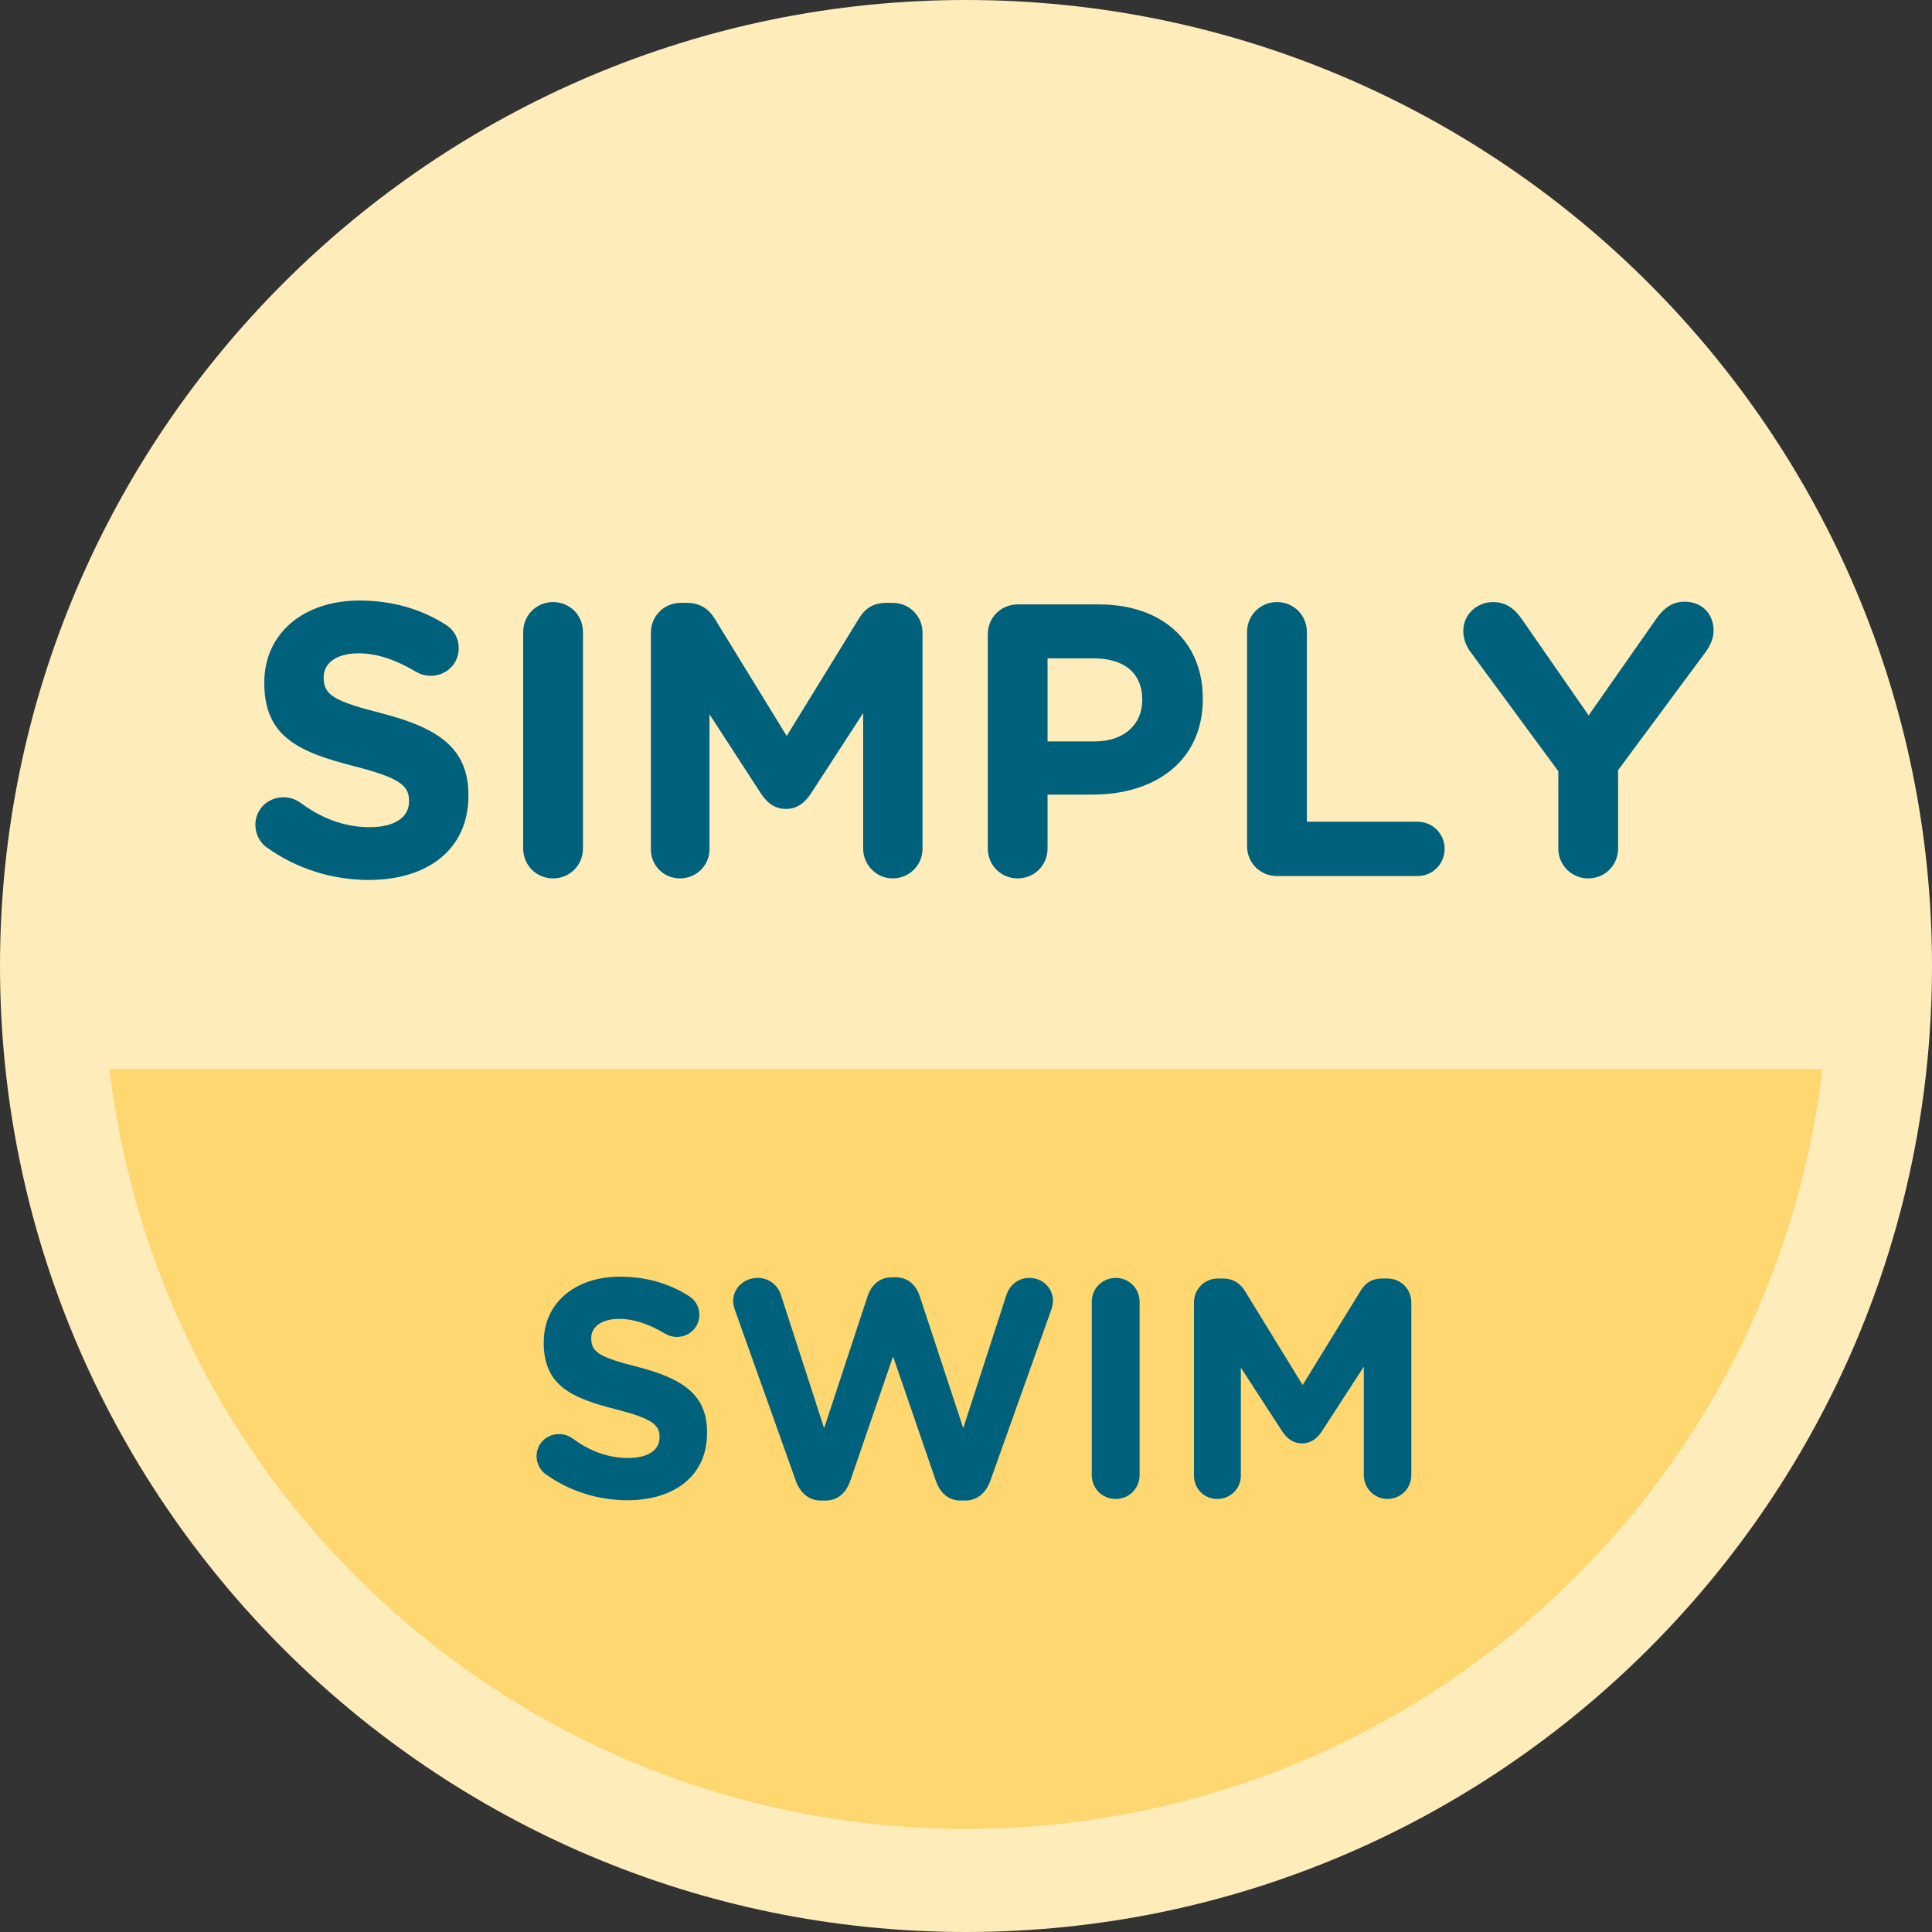 <?xml version="1.0" encoding="utf-8"?>
<!-- Generator: Adobe Illustrator 17.0.0, SVG Export Plug-In . SVG Version: 6.00 Build 0)  -->
<!DOCTYPE svg PUBLIC "-//W3C//DTD SVG 1.1//EN" "http://www.w3.org/Graphics/SVG/1.1/DTD/svg11.dtd">
<svg version="1.1" id="Layer_1" xmlns="http://www.w3.org/2000/svg" xmlns:xlink="http://www.w3.org/1999/xlink" x="0px" y="0px"
	 width="150px" height="150px" viewBox="0 0 150 150" enable-background="new 0 0 150 150" xml:space="preserve">
<rect x="0" y="0" width="150" height="150" fill="#333333" stroke="none"/>
<g>
	<path fill="#FEECBA" d="M-75,0c-41.355,0-75,33.645-75,75s33.645,75,75,75S0,116.355,0,75S-33.645,0-75,0z"/>
</g>
<g>
	<path fill="#FEECBA" d="M75,0C33.645,0,0,33.645,0,75s33.645,75,75,75s75-33.645,75-75S116.355,0,75,0z"/>
	<path fill="#FED771" d="M8.496,83c1.721,14.391,8.084,28.333,19.128,39.376c26.165,26.165,68.587,26.165,94.752,0
		C133.42,111.333,139.783,97.391,141.504,83H8.496z"/>
	<path fill="#00617D" d="M42.359,114.452c-0.41-0.29-0.699-0.82-0.699-1.398c0-0.964,0.771-1.712,1.736-1.712
		c0.482,0,0.82,0.169,1.06,0.338c1.279,0.94,2.677,1.519,4.316,1.519c1.519,0,2.435-0.603,2.435-1.591v-0.048
		c0-0.94-0.579-1.422-3.399-2.145c-3.399-0.868-5.592-1.808-5.592-5.159v-0.048c0-3.062,2.459-5.087,5.906-5.087
		c2.049,0,3.833,0.53,5.352,1.495c0.41,0.241,0.82,0.747,0.82,1.47c0,0.964-0.772,1.712-1.736,1.712c-0.362,0-0.65-0.096-0.94-0.265
		c-1.229-0.723-2.387-1.133-3.543-1.133c-1.423,0-2.17,0.651-2.17,1.47v0.049c0,1.109,0.724,1.47,3.64,2.218
		c3.423,0.892,5.352,2.122,5.352,5.063v0.048c0,3.351-2.555,5.231-6.195,5.231C46.481,116.476,44.239,115.801,42.359,114.452z"/>
	<path fill="#00617D" d="M57.065,101.723c-0.072-0.217-0.144-0.482-0.144-0.699c0-1.037,0.868-1.808,1.904-1.808
		c0.868,0,1.567,0.554,1.808,1.326l3.351,10.342l3.376-10.246c0.288-0.868,0.94-1.47,1.881-1.47h0.288
		c0.94,0,1.591,0.579,1.881,1.47l3.376,10.246l3.351-10.342c0.241-0.723,0.868-1.326,1.783-1.326c1.012,0,1.832,0.771,1.832,1.784
		c0,0.217-0.072,0.506-0.144,0.723l-4.725,13.259c-0.337,0.94-1.037,1.519-1.929,1.519h-0.386c-0.892,0-1.567-0.554-1.904-1.519
		l-3.327-9.667l-3.327,9.667c-0.337,0.965-1.012,1.519-1.904,1.519h-0.386c-0.892,0-1.591-0.579-1.929-1.519L57.065,101.723z"/>
	<path fill="#00617D" d="M84.765,101.072c0-1.037,0.82-1.856,1.857-1.856c1.036,0,1.856,0.82,1.856,1.856v13.452
		c0,1.037-0.82,1.856-1.856,1.856c-1.037,0-1.857-0.82-1.857-1.856V101.072z"/>
	<path fill="#00617D" d="M92.698,101.12c0-1.037,0.82-1.856,1.856-1.856h0.411c0.796,0,1.349,0.41,1.688,0.964l4.484,7.304
		l4.507-7.328c0.387-0.627,0.917-0.94,1.664-0.94h0.409c1.037,0,1.857,0.82,1.857,1.856v13.403c0,1.037-0.82,1.856-1.857,1.856
		c-1.012,0-1.832-0.844-1.832-1.856v-8.413l-3.253,5.014c-0.386,0.579-0.868,0.94-1.544,0.94s-1.157-0.362-1.542-0.94l-3.206-4.942
		v8.389c0,1.013-0.82,1.808-1.832,1.808c-1.012,0-1.808-0.795-1.808-1.808V101.12z"/>
	<path fill="#00617D" d="M20.7,65.788c-0.512-0.362-0.874-1.025-0.874-1.748c0-1.205,0.965-2.139,2.17-2.139
		c0.603,0,1.025,0.211,1.326,0.422c1.597,1.175,3.345,1.898,5.394,1.898c1.898,0,3.043-0.753,3.043-1.989v-0.06
		c0-1.175-0.723-1.778-4.248-2.681c-4.249-1.085-6.991-2.26-6.991-6.448v-0.06c0-3.827,3.074-6.358,7.382-6.358
		c2.561,0,4.791,0.663,6.689,1.868c0.512,0.301,1.024,0.934,1.024,1.838c0,1.205-0.964,2.139-2.169,2.139
		c-0.452,0-0.814-0.12-1.176-0.331c-1.536-0.904-2.983-1.416-4.429-1.416c-1.778,0-2.712,0.813-2.712,1.838v0.06
		c0,1.386,0.904,1.838,4.55,2.772c4.279,1.115,6.689,2.652,6.689,6.328v0.06c0,4.188-3.194,6.539-7.744,6.539
		C25.852,68.319,23.05,67.476,20.7,65.788z"/>
	<path fill="#00617D" d="M40.62,49.065c0-1.296,1.025-2.32,2.321-2.32s2.321,1.025,2.321,2.32v16.813c0,1.296-1.025,2.32-2.321,2.32
		s-2.321-1.024-2.321-2.32V49.065z"/>
	<path fill="#00617D" d="M50.534,49.126c0-1.296,1.025-2.32,2.321-2.32h0.512c0.995,0,1.688,0.512,2.109,1.205l5.604,9.13
		l5.634-9.16c0.483-0.783,1.145-1.175,2.079-1.175h0.512c1.296,0,2.321,1.025,2.321,2.32v16.753c0,1.296-1.024,2.32-2.321,2.32
		c-1.265,0-2.29-1.054-2.29-2.32V55.363l-4.067,6.267c-0.483,0.723-1.085,1.175-1.929,1.175c-0.843,0-1.446-0.452-1.928-1.175
		l-4.008-6.177v10.485c0,1.266-1.024,2.26-2.29,2.26c-1.265,0-2.26-0.994-2.26-2.26V49.126z"/>
	<path fill="#00617D" d="M76.693,49.246c0-1.296,1.024-2.32,2.32-2.32h6.297c5.032,0,8.075,2.983,8.075,7.292v0.06
		c0,4.881-3.796,7.412-8.527,7.412h-3.526v4.188c0,1.296-1.024,2.32-2.32,2.32s-2.32-1.024-2.32-2.32V49.246z M85.008,57.563
		c2.321,0,3.676-1.386,3.676-3.194v-0.06c0-2.079-1.446-3.194-3.766-3.194h-3.586v6.448H85.008z"/>
	<path fill="#00617D" d="M96.823,49.065c0-1.296,1.024-2.32,2.321-2.32c1.295,0,2.321,1.025,2.321,2.32v14.734h8.586
		c1.176,0,2.11,0.934,2.11,2.109c0,1.175-0.934,2.109-2.11,2.109H99.143c-1.296,0-2.321-1.025-2.321-2.32V49.065z"/>
	<path fill="#00617D" d="M120.99,59.882l-6.809-9.25c-0.331-0.452-0.572-0.994-0.572-1.657c0-1.235,1.024-2.23,2.319-2.23
		c1.055,0,1.719,0.572,2.291,1.416l5.122,7.382l5.212-7.442c0.572-0.844,1.265-1.386,2.229-1.386c1.417,0,2.26,0.994,2.26,2.26
		c0,0.633-0.302,1.206-0.602,1.627l-6.81,9.19v6.086c0,1.296-1.024,2.32-2.321,2.32c-1.295,0-2.321-1.024-2.321-2.32V59.882z"/>
</g>
<g>
	<path fill="#FEECBA" d="M225,0c-41.355,0-75,33.645-75,75s33.645,75,75,75s75-33.645,75-75S266.355,0,225,0z"/>
</g>
</svg>
